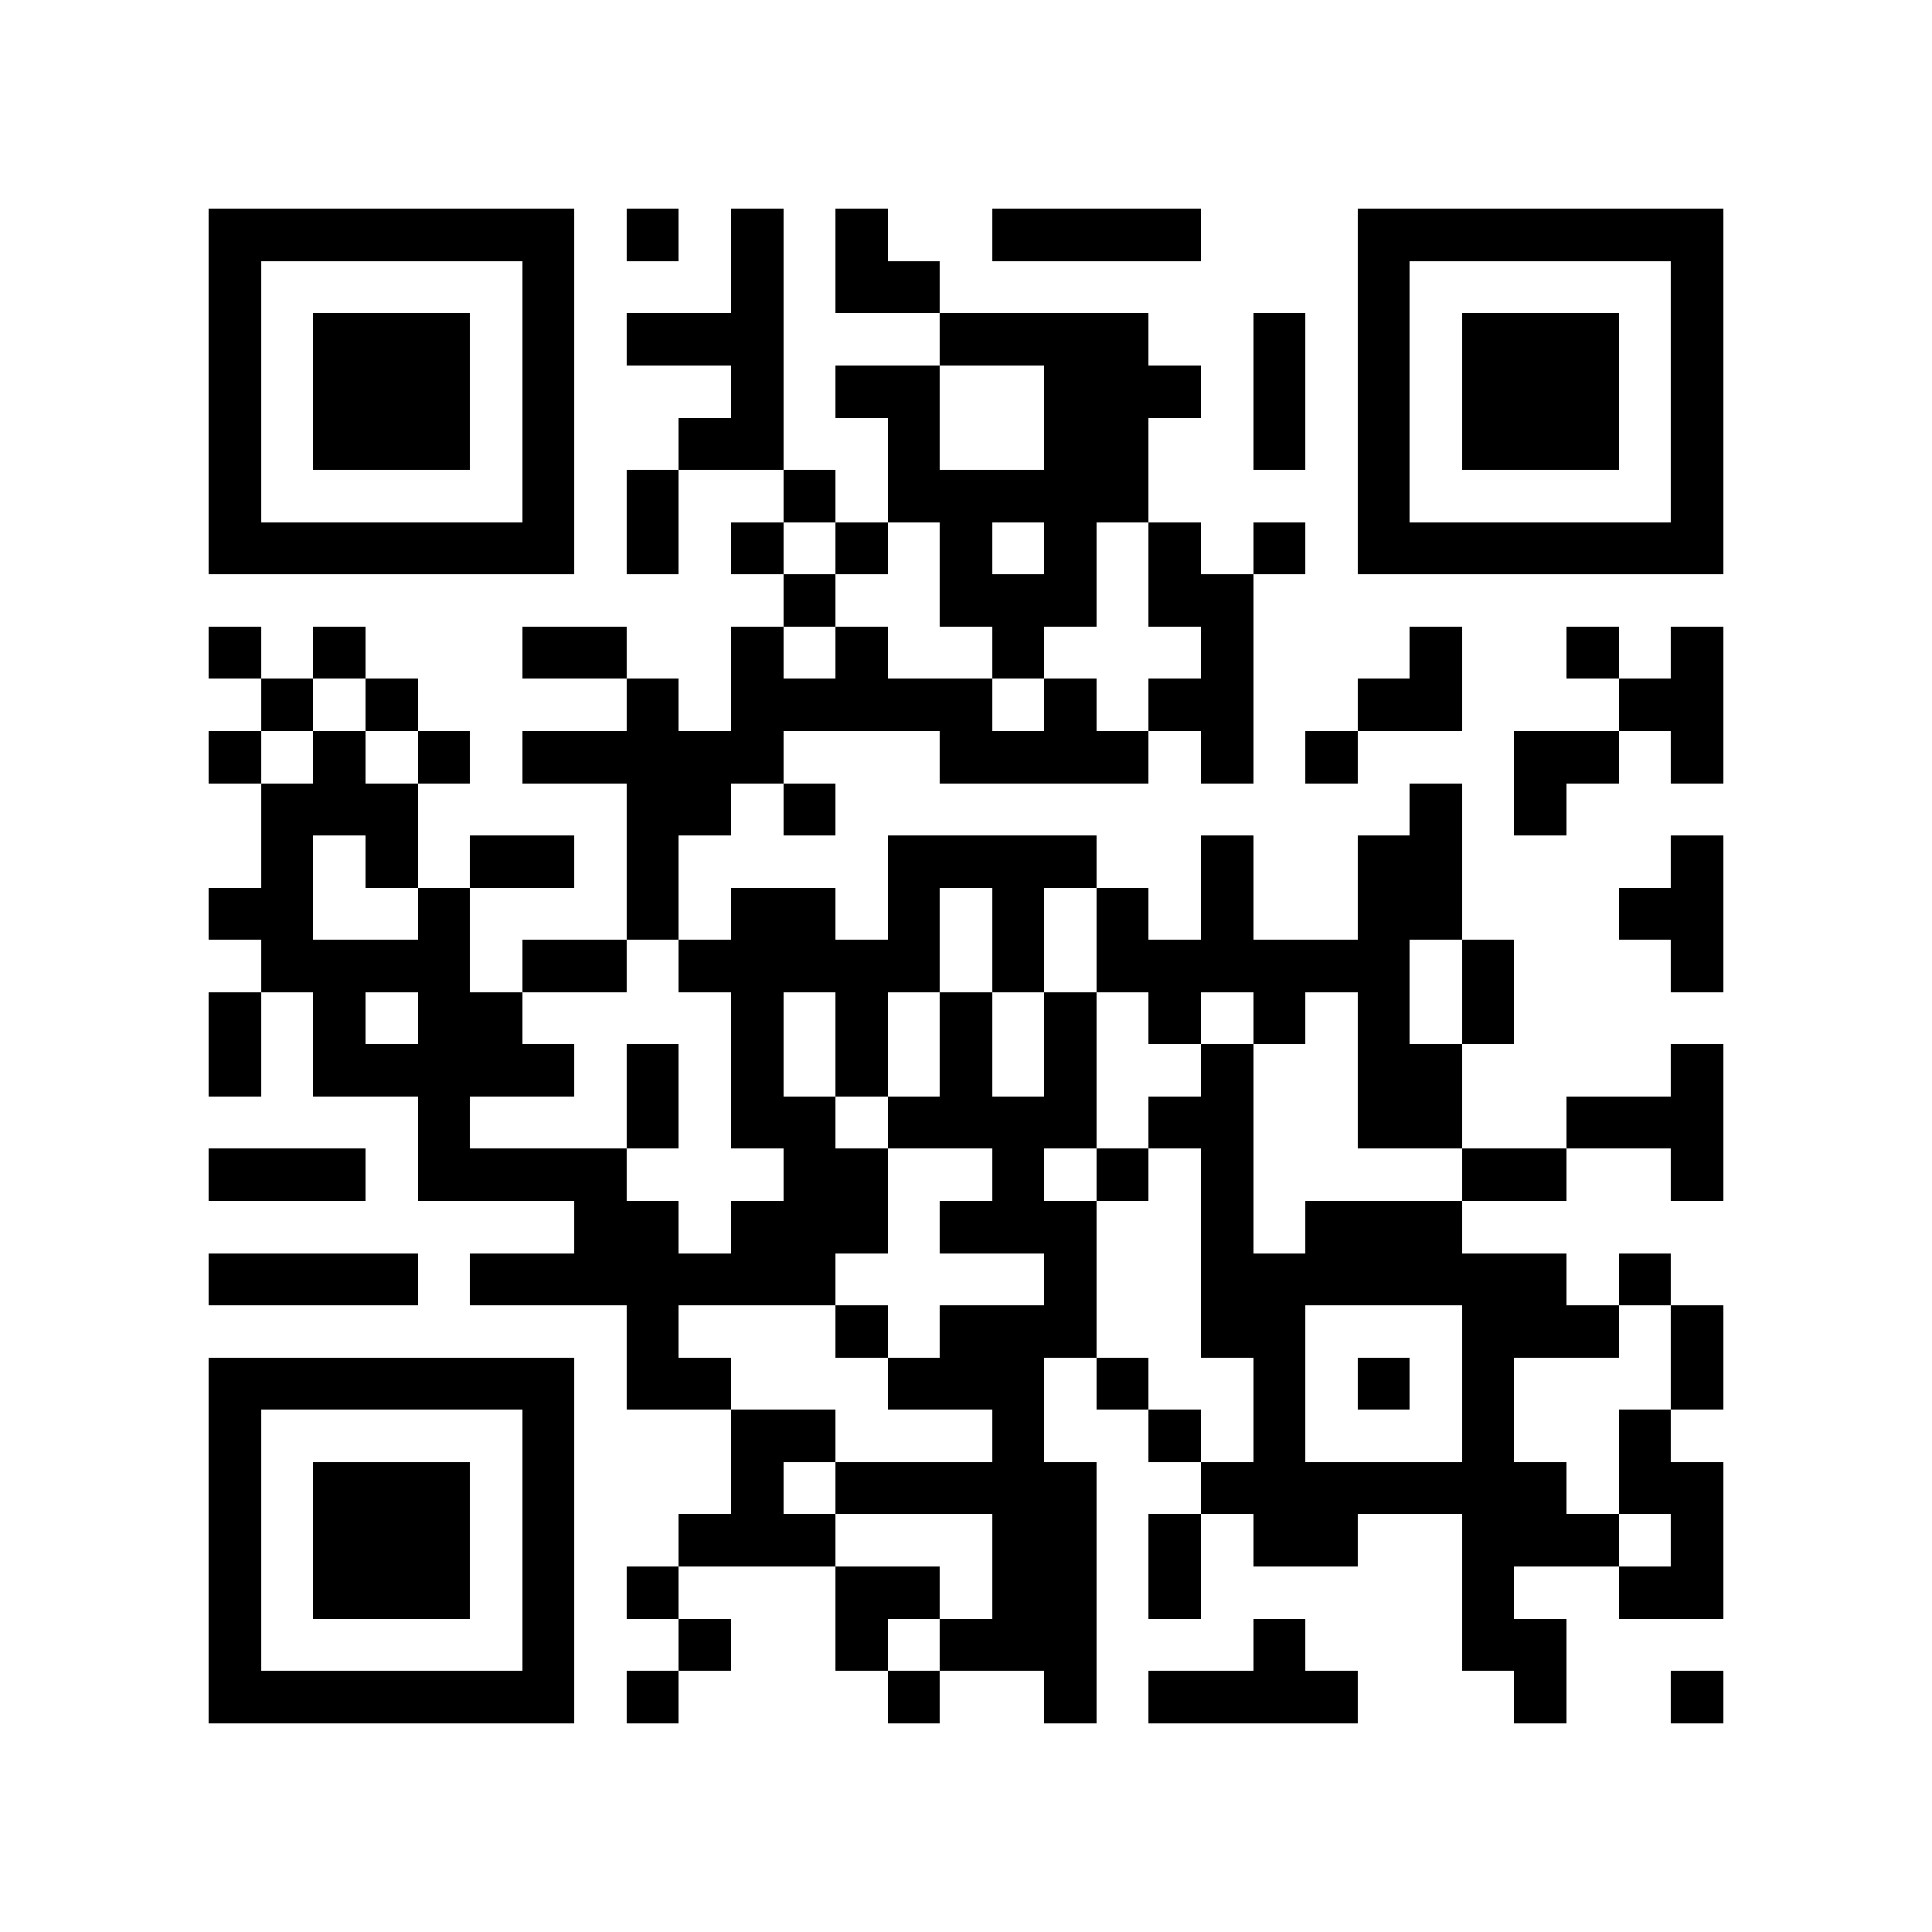 <?xml version="1.0" encoding="utf-8"?><!DOCTYPE svg PUBLIC "-//W3C//DTD SVG 1.1//EN" "http://www.w3.org/Graphics/SVG/1.1/DTD/svg11.dtd"><svg xmlns="http://www.w3.org/2000/svg" viewBox="0 0 37 37" shape-rendering="crispEdges"><path fill="#ffffff" d="M0 0h37v37H0z"/><path stroke="#000000" d="M4 4.5h7m1 0h1m1 0h1m1 0h1m2 0h4m3 0h7M4 5.5h1m5 0h1m3 0h1m1 0h2m8 0h1m5 0h1M4 6.5h1m1 0h3m1 0h1m1 0h3m3 0h4m2 0h1m1 0h1m1 0h3m1 0h1M4 7.5h1m1 0h3m1 0h1m3 0h1m1 0h2m2 0h3m1 0h1m1 0h1m1 0h3m1 0h1M4 8.5h1m1 0h3m1 0h1m2 0h2m2 0h1m2 0h2m2 0h1m1 0h1m1 0h3m1 0h1M4 9.5h1m5 0h1m1 0h1m2 0h1m1 0h5m4 0h1m5 0h1M4 10.5h7m1 0h1m1 0h1m1 0h1m1 0h1m1 0h1m1 0h1m1 0h1m1 0h7M15 11.5h1m2 0h3m1 0h2M4 12.5h1m1 0h1m3 0h2m2 0h1m1 0h1m2 0h1m3 0h1m3 0h1m2 0h1m1 0h1M5 13.5h1m1 0h1m4 0h1m1 0h5m1 0h1m1 0h2m2 0h2m3 0h2M4 14.5h1m1 0h1m1 0h1m1 0h5m3 0h4m1 0h1m1 0h1m3 0h2m1 0h1M5 15.5h3m4 0h2m1 0h1m11 0h1m1 0h1M5 16.5h1m1 0h1m1 0h2m1 0h1m4 0h4m2 0h1m2 0h2m4 0h1M4 17.5h2m2 0h1m3 0h1m1 0h2m1 0h1m1 0h1m1 0h1m1 0h1m2 0h2m3 0h2M5 18.5h4m1 0h2m1 0h5m1 0h1m1 0h6m1 0h1m3 0h1M4 19.5h1m1 0h1m1 0h2m4 0h1m1 0h1m1 0h1m1 0h1m1 0h1m1 0h1m1 0h1m1 0h1M4 20.5h1m1 0h5m1 0h1m1 0h1m1 0h1m1 0h1m1 0h1m2 0h1m2 0h2m4 0h1M8 21.5h1m3 0h1m1 0h2m1 0h4m1 0h2m2 0h2m2 0h3M4 22.5h3m1 0h4m3 0h2m2 0h1m1 0h1m1 0h1m4 0h2m2 0h1M11 23.5h2m1 0h3m1 0h3m2 0h1m1 0h3M4 24.5h4m1 0h7m4 0h1m2 0h7m1 0h1M12 25.5h1m3 0h1m1 0h3m2 0h2m3 0h3m1 0h1M4 26.5h7m1 0h2m3 0h3m1 0h1m2 0h1m1 0h1m1 0h1m3 0h1M4 27.5h1m5 0h1m3 0h2m3 0h1m2 0h1m1 0h1m3 0h1m2 0h1M4 28.5h1m1 0h3m1 0h1m3 0h1m1 0h5m2 0h7m1 0h2M4 29.5h1m1 0h3m1 0h1m2 0h3m3 0h2m1 0h1m1 0h2m2 0h3m1 0h1M4 30.5h1m1 0h3m1 0h1m1 0h1m3 0h2m1 0h2m1 0h1m5 0h1m2 0h2M4 31.5h1m5 0h1m2 0h1m2 0h1m1 0h3m3 0h1m3 0h2M4 32.5h7m1 0h1m4 0h1m2 0h1m1 0h4m3 0h1m2 0h1"/></svg>
